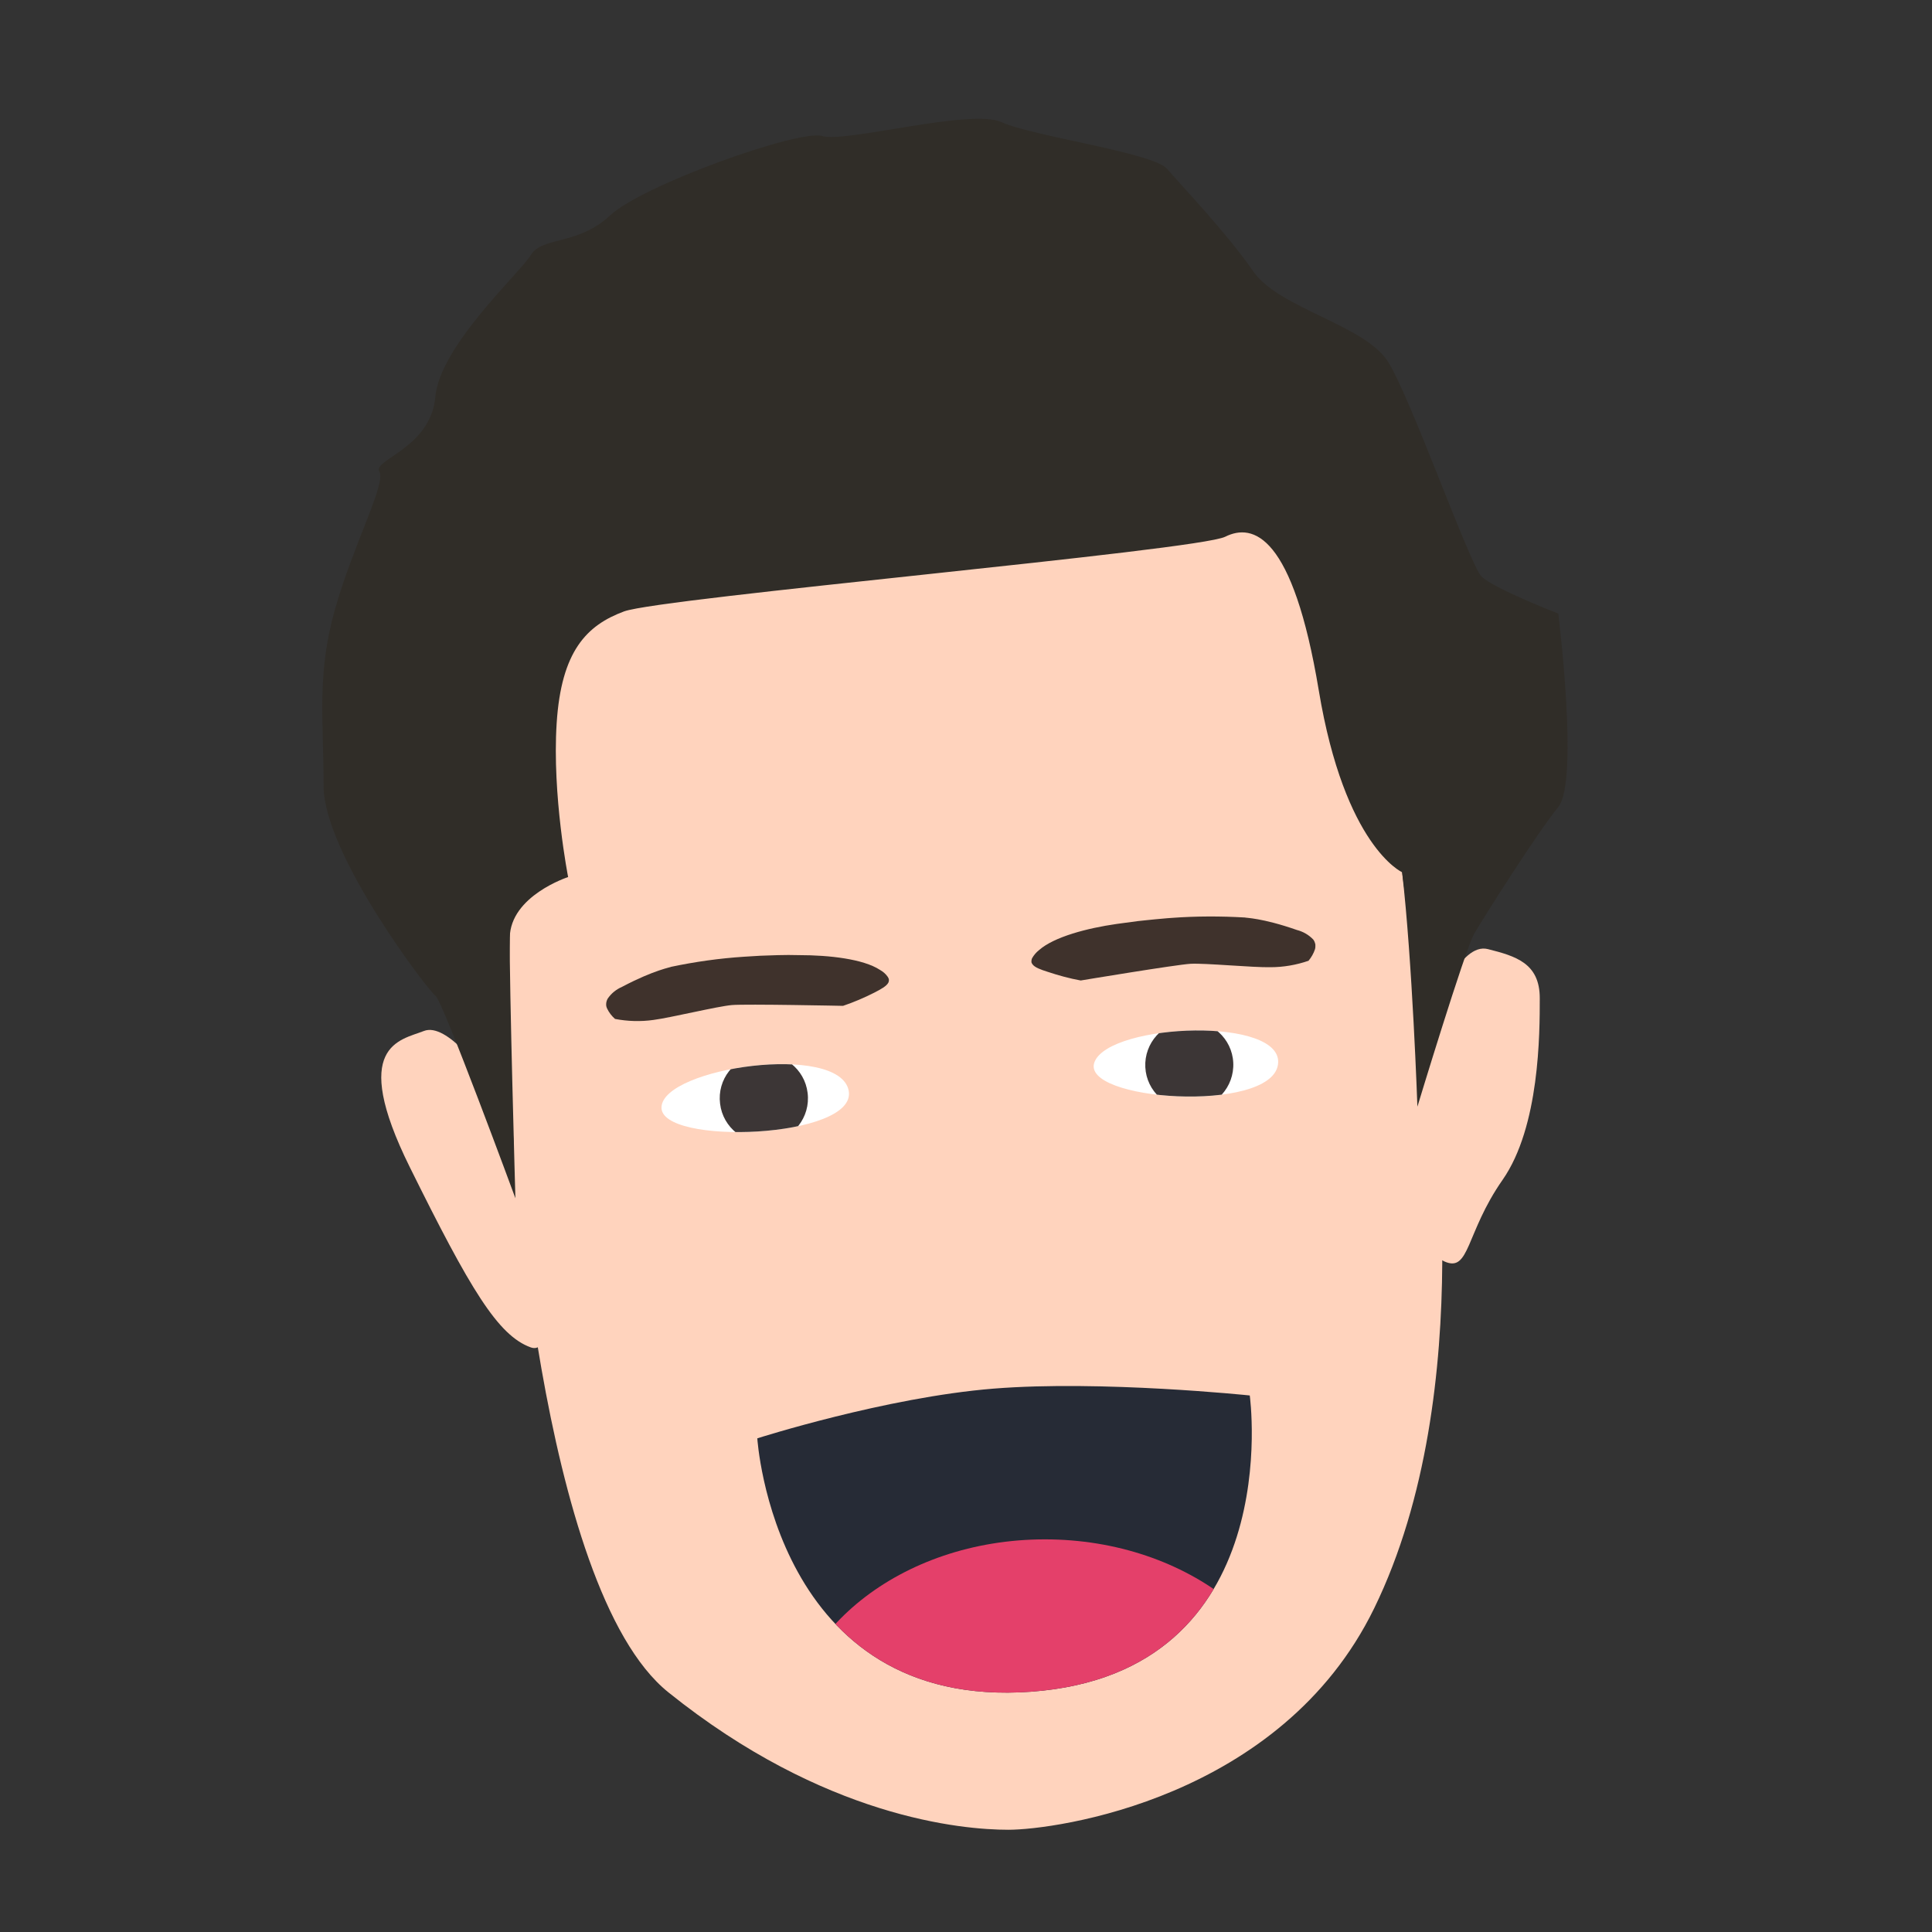 <?xml version="1.0" encoding="utf-8"?>
<!-- Generator: Adobe Illustrator 19.2.1, SVG Export Plug-In . SVG Version: 6.00 Build 0)  -->
<svg version="1.1" id="Ebene_1" xmlns="http://www.w3.org/2000/svg" xmlns:xlink="http://www.w3.org/1999/xlink" x="0px" y="0px"
	 viewBox="0 0 960 960" style="enable-background:new 0 0 960 960;" xml:space="preserve">
<rect x="0" y="0" width="960" height="960" fill="#333333" stroke="none"/>
<style type="text/css">
	.st0{fill:#FFD3BD;}
	.st1{fill:#302D28;}
	.st2{fill:#FFFFFF;}
	.st3{clip-path:url(#SVGID_2_);}
	.st4{fill:#3C3636;}
	.st5{clip-path:url(#SVGID_4_);}
	.st6{fill:#3F322C;}
	.st7{fill:#262B36;}
	.st8{clip-path:url(#SVGID_6_);}
	.st9{fill:#E4406A;}
</style>
<g>
	<title>memojis</title>
	<path class="st0" d="M713.8,500.7c0,0,11.6-32.6,25.5-29.1c13.9,3.5,25.8,7,25.8,24.4s0,63.8-18.5,90.3s-16.2,46.2-28.9,40.5
		s-15-40.5-15-40.5S693,506.5,713.8,500.7z"/>
	<path class="st0" d="M240.7,534.3c0,0-18.5-26.6-30.1-22c-11.6,4.6-37.1,6.8-7,67.6s43.8,83.7,60.1,89.6c16.3,5.9,7-65.8,7-65.8
		L240.7,534.3z"/>
	<path class="st0" d="M254.6,558.5c0,0,12.7,230.3,77.5,282.4c77.5,62.3,145.9,68.3,169,68.3c23.1,0,135.4-15.1,181.7-110
		c53.2-108.9,27.8-261.6,27.8-261.6l-13.9-104.2c0,0-1.2-157.4-47.5-171.3c-46.3-13.9-287.1-37-348.4,6.9S254.6,558.5,254.6,558.5z"
		/>
	<path class="st1" d="M256.1,595.4c0,0-36.2-98.3-39.7-100.6c-3.5-2.3-55.6-70.6-55.6-104.2s-3.5-55.6,5.7-88s25.5-62.5,22-68.3
		c-3.5-5.8,25.5-11.6,27.8-37c2.3-25.5,41.8-61.4,47.5-70.6c5.7-9.3,23.2-4.6,39.4-19.7c16.2-15.1,93.8-42.8,105.3-39.4
		c11.6,3.5,74-13.9,89.2-6.9s75.2,15.1,82.2,23.2s30.1,32.4,42.8,50.9s55.6,26.6,67.1,45.1s40.5,100.6,46.3,106.5
		c5.8,5.9,38.2,18.5,38.2,18.5s10.4,83.3,0,96.1c-10.4,12.7-37.1,54.9-41.8,63c-4.6,8.1-28.2,85.9-28.2,85.9s-2.5-72.5-7.6-116.5
		c0,0-28.5-12.7-41.4-90.3s-32.7-83.3-46.5-76.4S328.7,297,310.1,303.8c-18.6,6.9-31.2,19.7-33.5,55.6c-2.3,35.8,5.7,76.4,5.7,76.4
		s-28.7,9.3-29,30.1C253,486.8,256.1,595.4,256.1,595.4z"/>
	<path class="st2" d="M421.7,541.9L421.7,541.9c4.7,23.9-94.3,27.6-93,8.1C329.9,530.4,417,518,421.7,541.9"/>
	<g>
		<defs>
			<path id="SVGID_1_" d="M421.7,541.9L421.7,541.9c4.7,23.9-94.3,27.6-93,8.1C329.9,530.4,417,518,421.7,541.9"/>
		</defs>
		<clipPath id="SVGID_2_">
			<use xlink:href="#SVGID_1_"  style="overflow:visible;"/>
		</clipPath>
		<g class="st3">
			<path class="st4" d="M376.9,524L376.9,524c12-1.5,23,7.1,24.4,19.1c1.5,12-7.1,23-19.1,24.4c-12,1.5-23-7.1-24.4-19.1
				c0,0,0,0,0,0C356.3,536.4,364.8,525.5,376.9,524"/>
		</g>
	</g>
	<path class="st2" d="M635,529.1L635,529.1c-3.8,24.3-99,17.9-91.1-1.5C551.7,508.3,638.8,504.9,635,529.1"/>
	<g>
		<defs>
			<path id="SVGID_3_" d="M635,529.1L635,529.1c-3.8,24.3-99,17.9-91.1-1.5C551.7,508.3,638.8,504.9,635,529.1"/>
		</defs>
		<clipPath id="SVGID_4_">
			<use xlink:href="#SVGID_3_"  style="overflow:visible;"/>
		</clipPath>
		<g class="st5">
			<path class="st4" d="M589.8,507.3L589.8,507.3c12.1-0.6,22.4,8.7,23,20.7c0.6,12.1-8.7,22.4-20.7,23c-12.1,0.6-22.4-8.7-23-20.7
				c0,0,0,0,0,0C568.5,518.2,577.8,508,589.8,507.3"/>
		</g>
	</g>
	<path class="st6" d="M333.5,480.4c11.9-2.5,23.9-4.2,36.1-5c0,0,3.2-0.2,8.2-0.5c2.5-0.1,5.5-0.2,8.8-0.3c3.3-0.1,6.9-0.1,10.6,0
		c14.8,0,31.7,1.9,40,7.3c1.6,0.9,3,2.1,4,3.6c0.3,0.5,0.5,1,0.5,1.5c0,0.5-0.1,0.9-0.3,1.3c-0.9,1.7-3.6,3.2-6.9,4.9
		c-5.1,2.6-10.3,4.8-15.6,6.6c0,0-48.1-1-55.2-0.4c-7.1,0.6-30.5,6.3-39,7.4c-6.4,0.9-12.8,0.7-19.1-0.5c-1.6-1.4-3-3.2-3.9-5.1
		c-0.2-0.4-0.3-0.7-0.4-1.1c0-0.2-0.1-0.4-0.1-0.6c0-0.2,0-0.4,0-0.6c0-0.9,0.3-1.8,0.7-2.6c1.8-2.7,4.3-4.7,7.3-6
		C325.3,481.8,333.6,480.6,333.5,480.4L333.5,480.4L333.5,480.4z"/>
	<path class="st6" d="M618.6,455.9c-12.1-0.7-24.3-0.7-36.4,0.2c0,0-3.2,0.2-8.2,0.7c-2.5,0.2-5.5,0.6-8.7,0.9
		c-3.2,0.4-6.8,0.9-10.4,1.4c-14.7,2.1-31.1,6.4-38.6,13c-1.4,1.1-2.6,2.5-3.5,4.1c-0.2,0.5-0.3,1-0.3,1.6c0,0.5,0.2,0.9,0.5,1.3
		c1.1,1.6,4.1,2.7,7.6,3.8c5.4,1.8,10.9,3.3,16.4,4.3c0,0,47.5-7.9,54.6-8.3c7.1-0.4,31.1,1.9,39.7,1.7c6.4,0,12.8-1.1,18.9-3.2
		c1.4-1.7,2.5-3.6,3.2-5.7c0.1-0.4,0.2-0.8,0.2-1.2c0-0.2,0-0.4,0-0.6c0-0.2,0-0.4,0-0.6c-0.2-0.9-0.5-1.8-1.1-2.5
		c-2.2-2.3-5-3.9-8.1-4.7C627,456,618.6,456.1,618.6,455.9L618.6,455.9L618.6,455.9z"/>
	<path class="st7" d="M376.3,714.7c0,0,63.8-20.4,117.4-24.7c53.6-4.3,127.3,3.4,127.3,3.4s19.1,137.8-108.6,147.2
		S376.3,714.7,376.3,714.7z"/>
	<g>
		<defs>
			<path id="SVGID_5_" d="M376.3,714.7c0,0,63.8-20.4,117.4-24.7c53.6-4.3,127.3,3.4,127.3,3.4s19.1,137.8-108.6,147.2
				S376.3,714.7,376.3,714.7z"/>
		</defs>
		<clipPath id="SVGID_6_">
			<use xlink:href="#SVGID_5_"  style="overflow:visible;"/>
		</clipPath>
		<g class="st8">
			<ellipse class="st9" cx="519.2" cy="868.3" rx="129.3" ry="103.4"/>
		</g>
	</g>
</g>
</svg>
